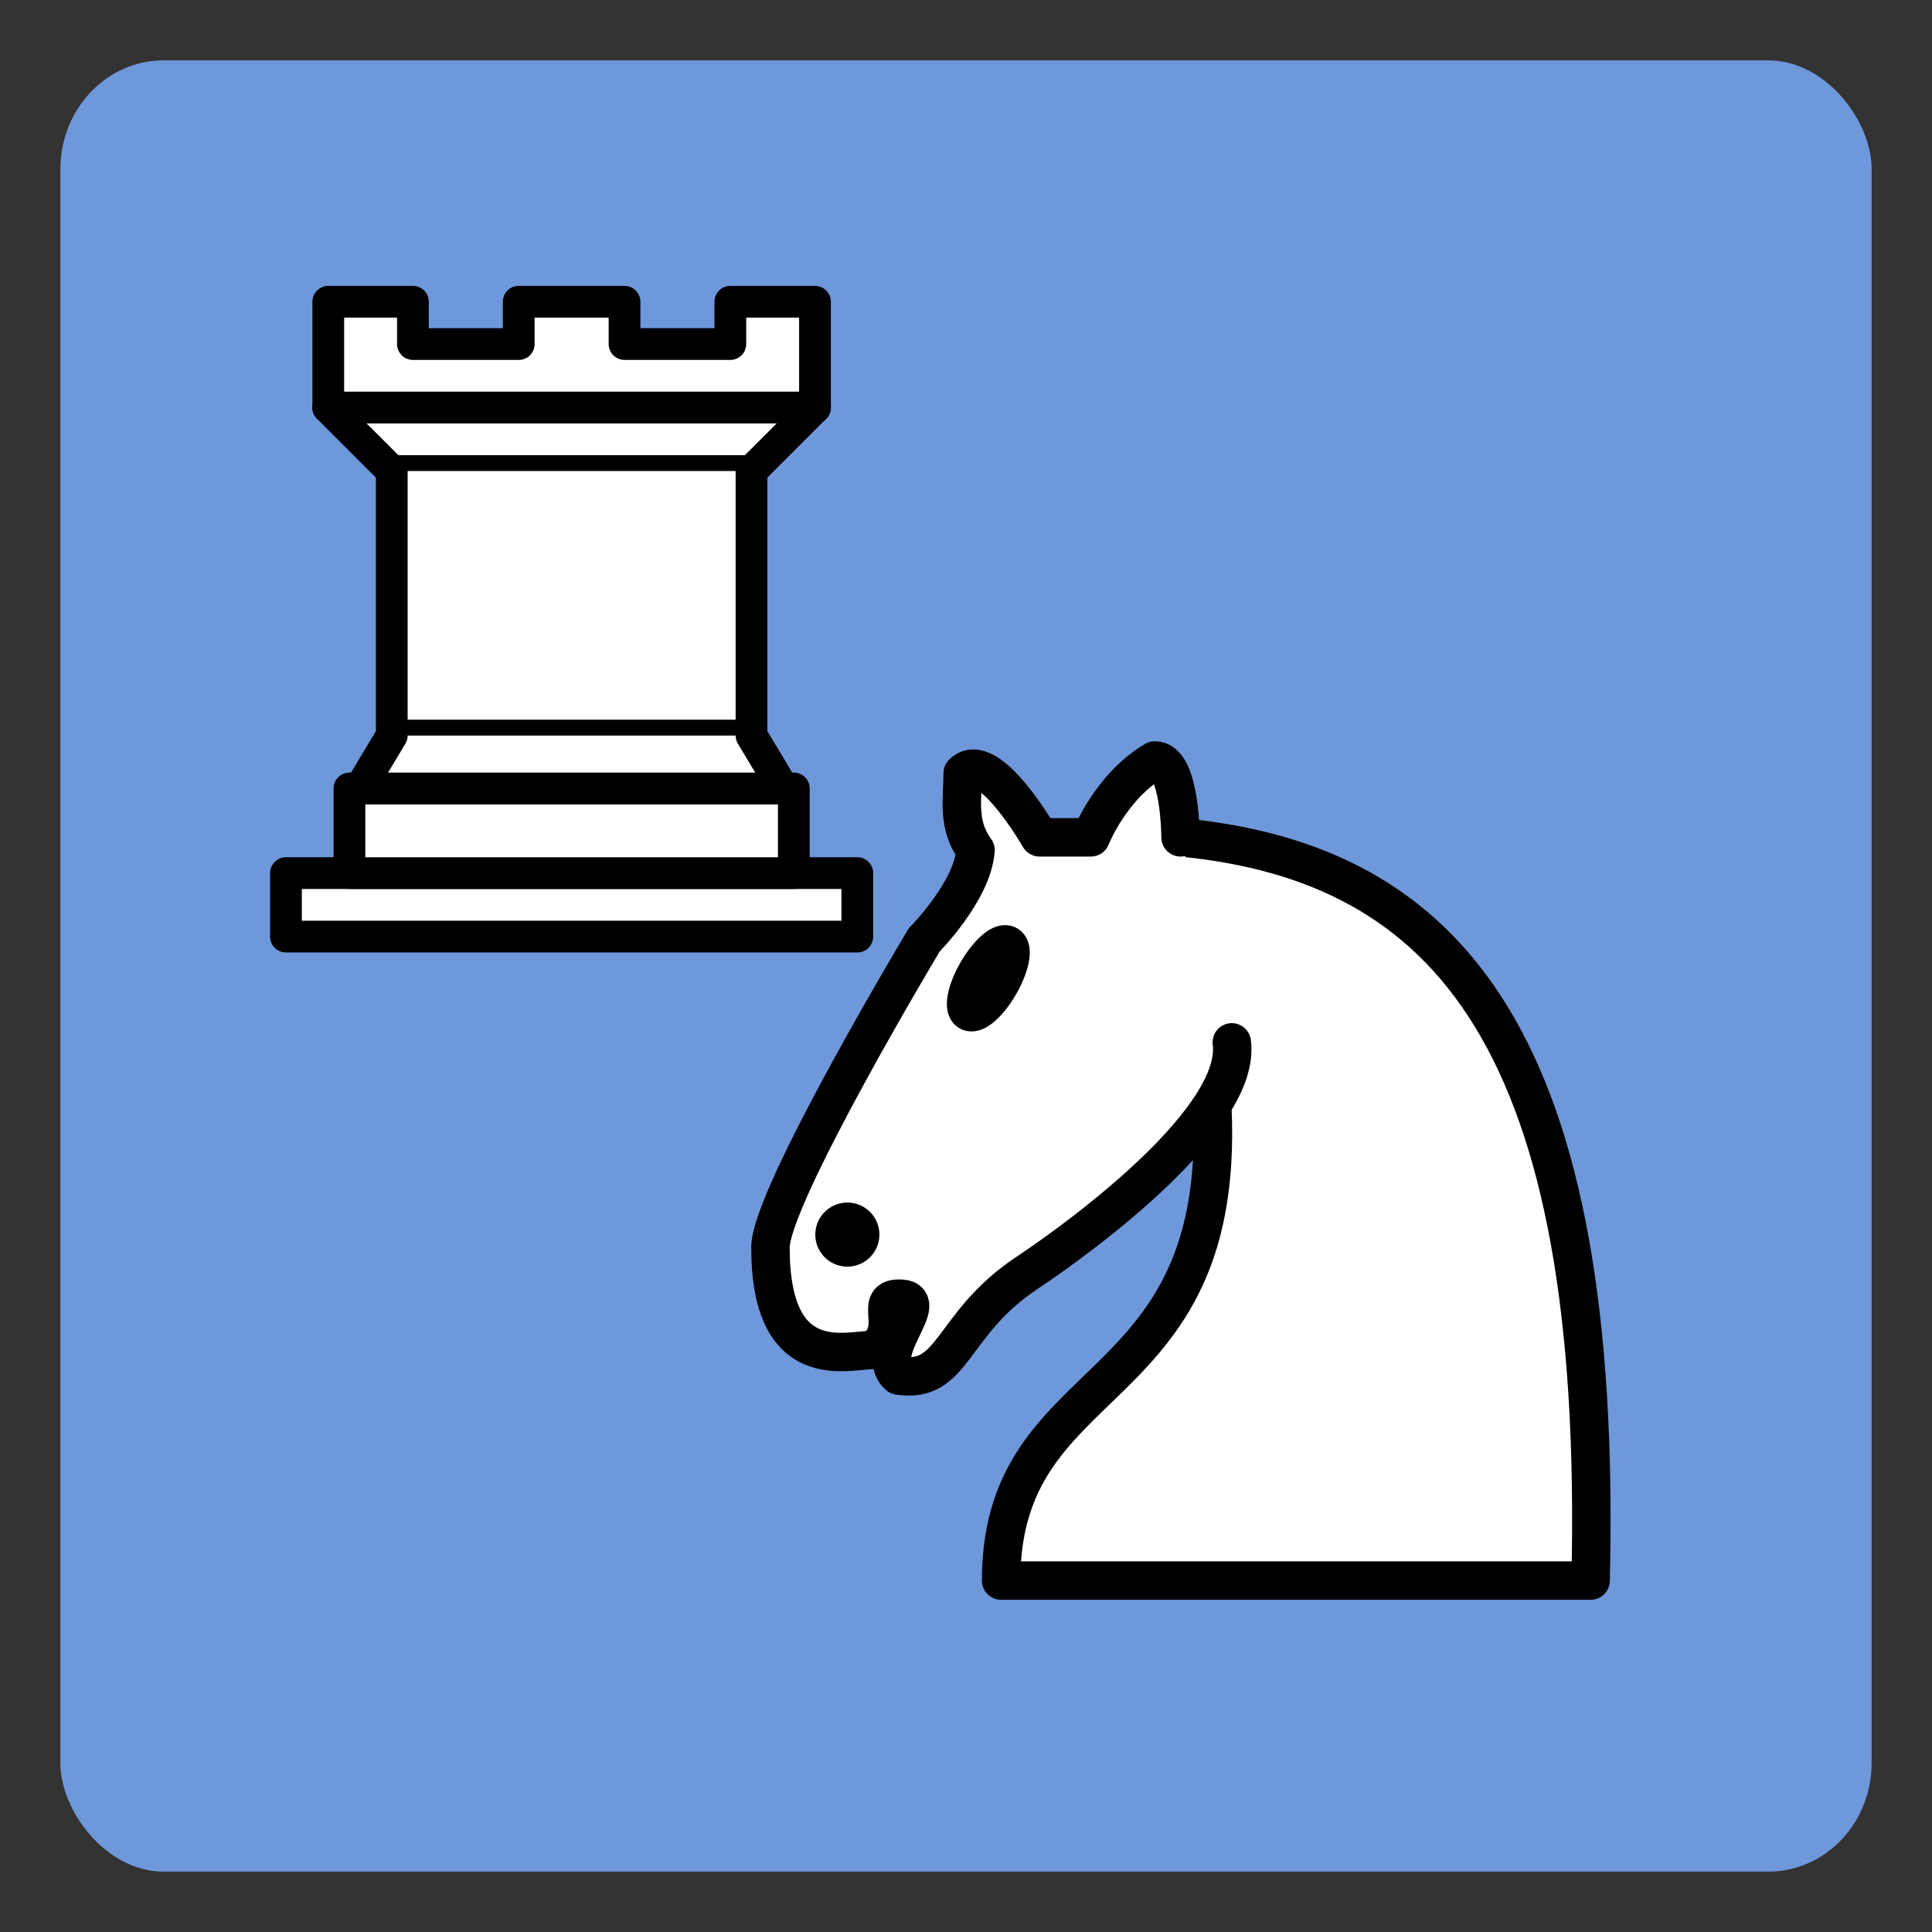 <?xml version="1.0" encoding="UTF-8" standalone="no"?>
<!-- Created with Inkscape (http://www.inkscape.org/) -->

<svg
   xmlns:dc="http://purl.org/dc/elements/1.1/"
   xmlns:cc="http://creativecommons.org/ns#"
   xmlns:rdf="http://www.w3.org/1999/02/22-rdf-syntax-ns#"
   xmlns:svg="http://www.w3.org/2000/svg"
   xmlns="http://www.w3.org/2000/svg"
   xmlns:xlink="http://www.w3.org/1999/xlink"
   xmlns:sodipodi="http://sodipodi.sourceforge.net/DTD/sodipodi-0.dtd"
   xmlns:inkscape="http://www.inkscape.org/namespaces/inkscape"
   width="128"
   height="128"
   id="svg2"
   version="1.1"
   inkscape:version="0.48.5 r10040"
   sodipodi:docname="logo.svg">
  <rect width="100%" height="100%" fill="#333333" stroke="none"/>
  <defs
     id="defs4">
    <linearGradient
       id="linearGradient3813">
      <stop
         id="stop3815"
         offset="0"
         style="stop-color:#063289;stop-opacity:1" />
      <stop
         id="stop3817"
         offset="1"
         style="stop-color:#6e98da;stop-opacity:1" />
    </linearGradient>
    <filter
       inkscape:collect="always"
       id="filter3783">
      <feGaussianBlur
         inkscape:collect="always"
         stdDeviation="3.692"
         id="feGaussianBlur3785" />
    </filter>
    <linearGradient
       inkscape:collect="always"
       xlink:href="#linearGradient3813"
       id="linearGradient3034"
       gradientUnits="userSpaceOnUse"
       gradientTransform="translate(37.894,52.061)"
       x1="47.191"
       y1="961.295"
       x2="-22.256"
       y2="885.767" />
  </defs>
  <sodipodi:namedview
     id="base"
     pagecolor="#ffffff"
     bordercolor="#666666"
     borderopacity="1.0"
     inkscape:pageopacity="0.0"
     inkscape:pageshadow="2"
     inkscape:zoom="2.7671875"
     inkscape:cx="-63.625071"
     inkscape:cy="54.285714"
     inkscape:document-units="px"
     inkscape:current-layer="layer1"
     showgrid="false"
     inkscape:window-width="1826"
     inkscape:window-height="1213"
     inkscape:window-x="116"
     inkscape:window-y="51"
     inkscape:window-maximized="0"
     showguides="true"
     inkscape:guide-bbox="true" />
  <g
     inkscape:label="Layer 1"
     inkscape:groupmode="layer"
     id="layer1"
     transform="translate(0,-924.362)">
    <rect
       style="color:#000000;fill:#6e98da;fill-opacity:1;stroke:none;stroke-width:7.775;marker:none;visibility:visible;display:inline;overflow:visible;enable-background:accumulate"
       id="rect3755-7"
       width="120"
       height="120"
       x="4"
       y="928.362"
       ry="7.206"
       rx="6.836" />
    <g
       id="g3518"
       transform="matrix(0.897,0,0,0.897,12.896,109.308)">
      <g
         transform="matrix(1.893,0,0,1.893,31.172,951.56)"
         style="fill:none;stroke:#000000;stroke-width:1.5;stroke-linecap:round;stroke-linejoin:round;stroke-miterlimit:4;stroke-opacity:1;stroke-dasharray:none"
         id="g3382">
        <path
           inkscape:connector-curvature="0"
           d="m 22,10 c 10.5,1 16.5,8 16,29 l -23,0 c 0,-9 10,-6.5 8,-21"
           style="fill:#ffffff;stroke:#000000"
           id="path3384" />
        <path
           inkscape:connector-curvature="0"
           d="m 24,18 c 0.38,2.91 -5.55,7.37 -8,9 -3,2 -2.82,4.34 -5,4 -1.042,-0.94 1.41,-3.04 0,-3 -1,0 0.19,1.23 -1,2 -1,0 -4.003,1 -4,-4 0,-2 6,-12 6,-12 0,0 1.89,-1.9 2,-3.5 -0.73,-0.994 -0.5,-2 -0.5,-3 1,-1 3,2.5 3,2.5 l 2,0 c 0,0 0.78,-1.992 2.5,-3 1,0 1,3 1,3"
           style="fill:#ffffff;stroke:#000000"
           id="path3386" />
        <path
           inkscape:connector-curvature="0"
           d="m 9.5,25.5 a 0.5,0.5 0 1 1 -1,0 0.5,0.5 0 1 1 1,0 z"
           style="fill:#000000;stroke:#000000"
           id="path3388" />
        <path
           inkscape:connector-curvature="0"
           d="m 15,15.5 a 0.5,1.5 0 1 1 -1,0 0.5,1.5 0 1 1 1,0 z"
           transform="matrix(0.866,0.5,-0.5,0.866,9.693,-5.173)"
           style="fill:#000000;stroke:#000000"
           id="path3390" />
      </g>
    </g>
    <g
       id="g3102"
       style="fill:#ffffff;fill-opacity:1;fill-rule:evenodd;stroke:#000000;stroke-width:1.5;stroke-linecap:round;stroke-linejoin:round;stroke-miterlimit:4;stroke-opacity:1;stroke-dasharray:none"
       transform="matrix(1.402,0,0,1.402,6.327,931.735)">
      <path
         id="path3104"
         style="stroke-linecap:butt"
         d="m 9,39 27,0 0,-3 -27,0 0,3 z"
         inkscape:connector-curvature="0" />
      <path
         id="path3106"
         style="stroke-linecap:butt"
         d="m 12,36 0,-4 21,0 0,4 -21,0 z"
         inkscape:connector-curvature="0" />
      <path
         id="path3108"
         style="stroke-linecap:butt"
         d="m 11,14 0,-5 4,0 0,2 5,0 0,-2 5,0 0,2 5,0 0,-2 4,0 0,5"
         inkscape:connector-curvature="0" />
      <path
         id="path3110"
         d="m 34,14 -3,3 -17,0 -3,-3"
         inkscape:connector-curvature="0" />
      <path
         id="path3112"
         style="stroke-linecap:butt;stroke-linejoin:miter"
         d="m 31,17 0,12.5 -17,0 0,-12.5"
         inkscape:connector-curvature="0" />
      <path
         id="path3114"
         d="m 31,29.5 1.5,2.5 -20,0 1.5,-2.5"
         inkscape:connector-curvature="0" />
      <path
         id="path3116"
         style="fill:none;stroke:#000000;stroke-linejoin:miter"
         d="m 11,14 23,0"
         inkscape:connector-curvature="0" />
    </g>
  </g>
</svg>
